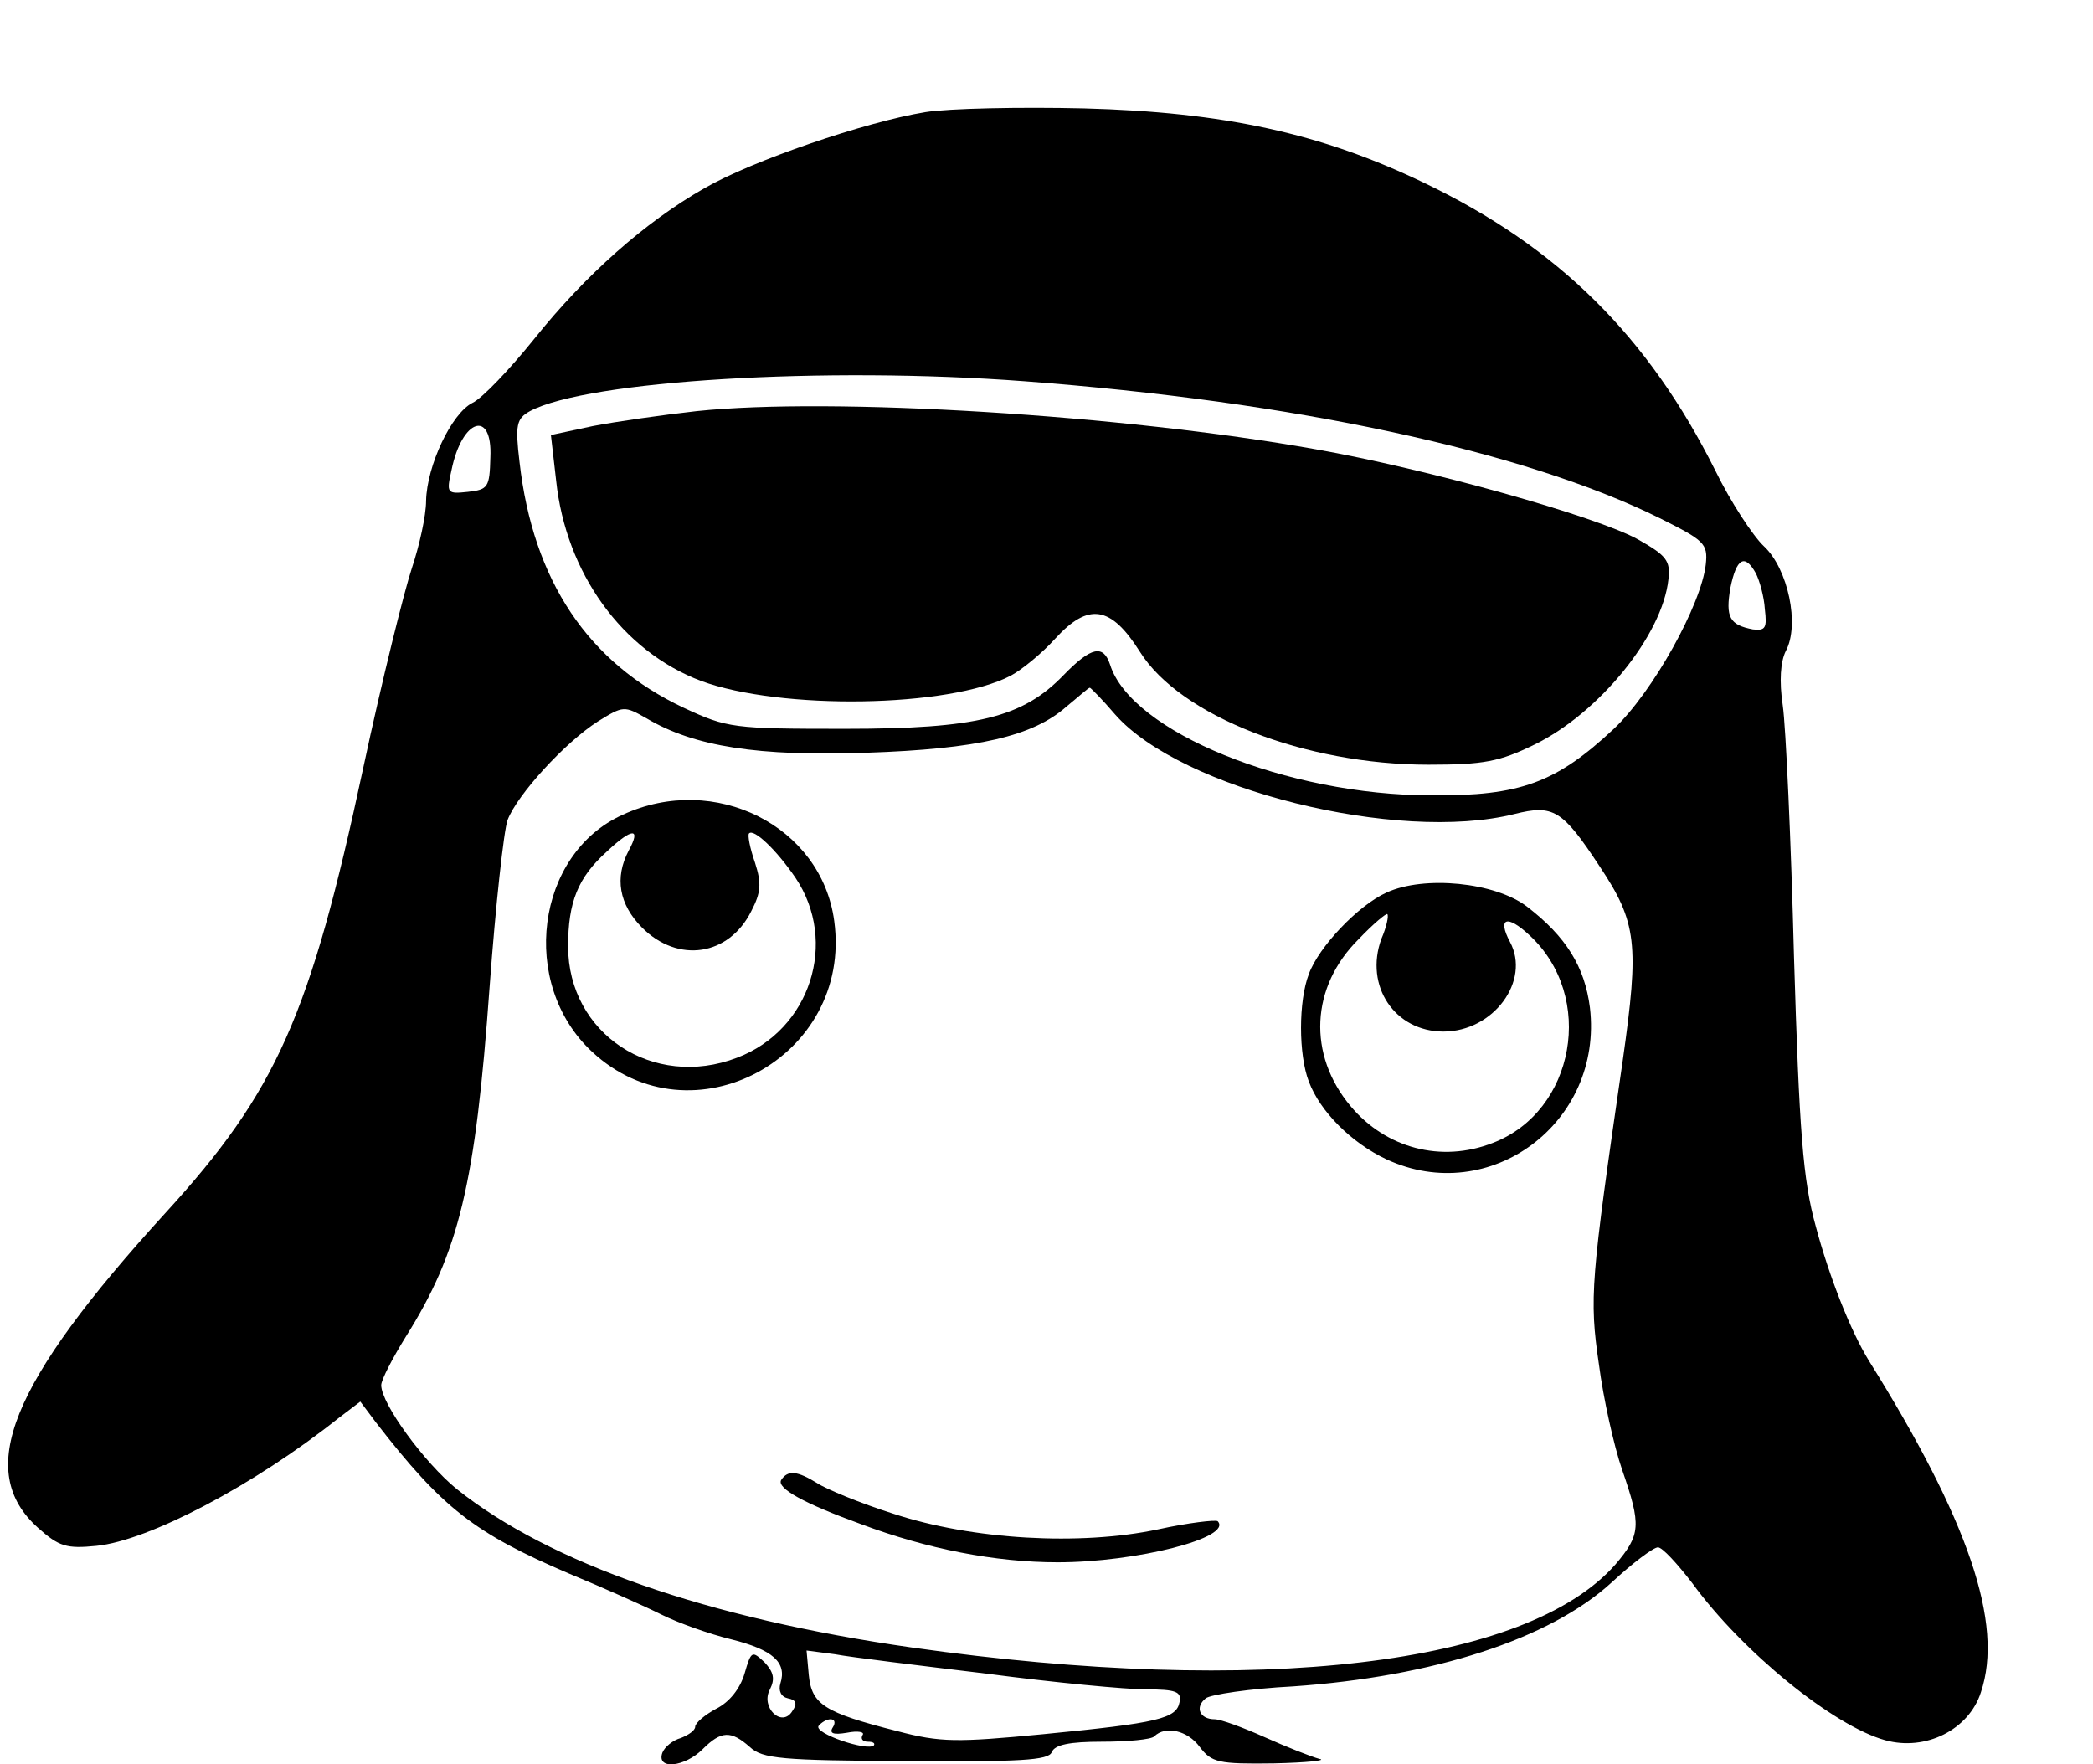 <?xml version="1.0" standalone="no"?>
<!DOCTYPE svg PUBLIC "-//W3C//DTD SVG 20010904//EN"
 "http://www.w3.org/TR/2001/REC-SVG-20010904/DTD/svg10.dtd">
<svg version="1.0" xmlns="http://www.w3.org/2000/svg"
 width="280pt" height="236pt" viewBox="0 0 280 236"
 preserveAspectRatio="xMidYMid meet">

<g transform="translate(0,236) scale(0.1,-0.1)"
fill="#000000" stroke="none">
<path d="M1238 2210 c-80 -13 -232 -65 -296 -102 -79 -45 -159 -116 -227 -201
-33 -41 -70 -80 -83 -86 -28 -14 -61 -84 -62 -131 0 -20 -9 -60 -19 -90 -10
-30 -40 -150 -65 -267 -71 -332 -116 -433 -265 -596 -208 -228 -255 -345 -170
-421 28 -25 38 -28 78 -24 70 7 211 81 324 171 l29 22 21 -28 c89 -115 132
-148 258 -202 46 -19 102 -44 124 -55 22 -11 64 -26 93 -33 56 -14 75 -31 66
-59 -3 -10 1 -18 10 -20 11 -2 13 -7 6 -17 -14 -23 -43 5 -30 29 7 14 5 23 -7
36 -17 16 -18 16 -27 -15 -6 -20 -20 -38 -38 -47 -15 -8 -28 -19 -28 -24 0 -5
-9 -11 -19 -15 -11 -3 -22 -12 -25 -20 -8 -23 30 -19 54 5 25 25 38 25 63 3
17 -16 43 -18 209 -19 152 -1 191 1 195 12 4 10 24 14 67 14 35 0 66 3 70 7
15 15 45 8 61 -14 16 -21 25 -23 99 -22 45 1 72 4 61 6 -11 3 -44 16 -73 29
-29 13 -59 24 -67 24 -20 0 -27 16 -12 28 6 5 59 13 117 16 187 13 343 63 426
139 28 26 56 47 62 47 6 0 26 -22 46 -48 67 -92 189 -191 258 -210 54 -15 112
14 128 64 31 92 -17 231 -150 444 -24 39 -53 112 -71 180 -17 61 -22 127 -29
360 -4 157 -11 308 -15 336 -5 33 -3 59 4 73 19 35 3 110 -29 140 -15 14 -45
60 -65 101 -90 180 -210 299 -389 385 -139 67 -269 95 -456 100 -85 2 -181 0
-212 -5z m132 -360 c360 -27 668 -93 850 -183 60 -30 65 -34 62 -62 -6 -54
-71 -171 -123 -220 -77 -72 -125 -90 -244 -89 -193 0 -402 85 -430 175 -9 27
-25 24 -62 -14 -55 -57 -116 -72 -293 -72 -149 0 -157 1 -215 28 -128 60 -202
170 -220 329 -6 50 -4 58 14 68 77 41 395 60 661 40z m-714 -102 c-1 -40 -3
-43 -30 -46 -28 -3 -29 -2 -22 29 14 69 55 82 52 17z m1693 -155 c5 -10 11
-31 12 -48 3 -25 1 -29 -16 -27 -31 6 -37 16 -30 56 8 39 19 46 34 19z m-857
-189 c88 -100 378 -172 534 -133 52 13 64 6 114 -70 50 -75 53 -104 31 -259
-43 -296 -45 -318 -32 -407 6 -46 20 -109 31 -141 26 -75 25 -87 -9 -127 -119
-135 -476 -177 -941 -111 -274 39 -485 113 -609 212 -43 35 -101 114 -101 139
0 7 15 36 33 65 71 113 93 203 112 468 8 109 19 209 24 223 13 34 77 104 121
132 34 21 35 21 65 4 64 -38 150 -51 294 -46 149 5 223 22 268 62 16 13 29 25
31 25 1 0 17 -16 34 -36z m-172 -1283 c91 -12 187 -21 213 -21 40 0 48 -3 45
-17 -4 -22 -28 -28 -183 -43 -115 -11 -137 -11 -194 4 -99 25 -115 36 -119 75
l-3 33 38 -5 c21 -4 112 -15 203 -26z m-206 -72 c-5 -8 1 -10 19 -7 15 3 24 1
21 -3 -3 -5 0 -9 7 -9 7 0 10 -2 8 -5 -9 -8 -80 16 -74 26 4 5 11 9 16 9 6 0
7 -5 3 -11z"/>
<path d="M932 1810 c-45 -5 -108 -14 -139 -20 l-56 -12 7 -61 c13 -123 88
-228 194 -268 106 -39 331 -36 414 7 15 8 42 30 60 50 44 48 74 44 113 -18 54
-86 221 -151 386 -151 74 0 95 4 142 27 86 42 171 146 179 221 3 25 -3 32 -40
53 -55 31 -284 95 -432 121 -258 46 -647 70 -828 51z"/>
<path d="M833 1270 c-116 -52 -139 -226 -41 -317 133 -124 349 -8 324 175 -17
127 -160 199 -283 142z m8 -48 c-19 -36 -13 -72 18 -103 48 -48 116 -38 146
22 13 25 14 37 5 65 -7 20 -10 37 -8 39 6 7 36 -21 62 -59 58 -86 20 -204 -78
-241 -112 -43 -226 32 -226 149 0 59 13 92 52 127 34 32 46 32 29 1z"/>
<path d="M1855 1166 c-38 -17 -91 -73 -104 -109 -14 -36 -14 -108 0 -144 15
-40 57 -82 104 -104 138 -64 290 49 272 203 -7 55 -32 95 -84 135 -43 33 -138
42 -188 19z m-7 -62 c-23 -63 18 -124 83 -124 67 0 117 68 89 120 -17 32 -4
37 26 9 89 -82 61 -236 -49 -278 -69 -27 -143 -7 -190 49 -58 69 -54 160 11
224 19 20 37 35 38 33 2 -2 -1 -17 -8 -33z"/>
<path d="M1045 380 c-6 -11 30 -31 107 -59 88 -33 179 -51 263 -51 105 0 235
33 214 55 -3 2 -39 -2 -80 -11 -104 -22 -248 -14 -354 21 -44 14 -90 33 -102
41 -26 16 -39 18 -48 4z"/>
</g>
</svg>
